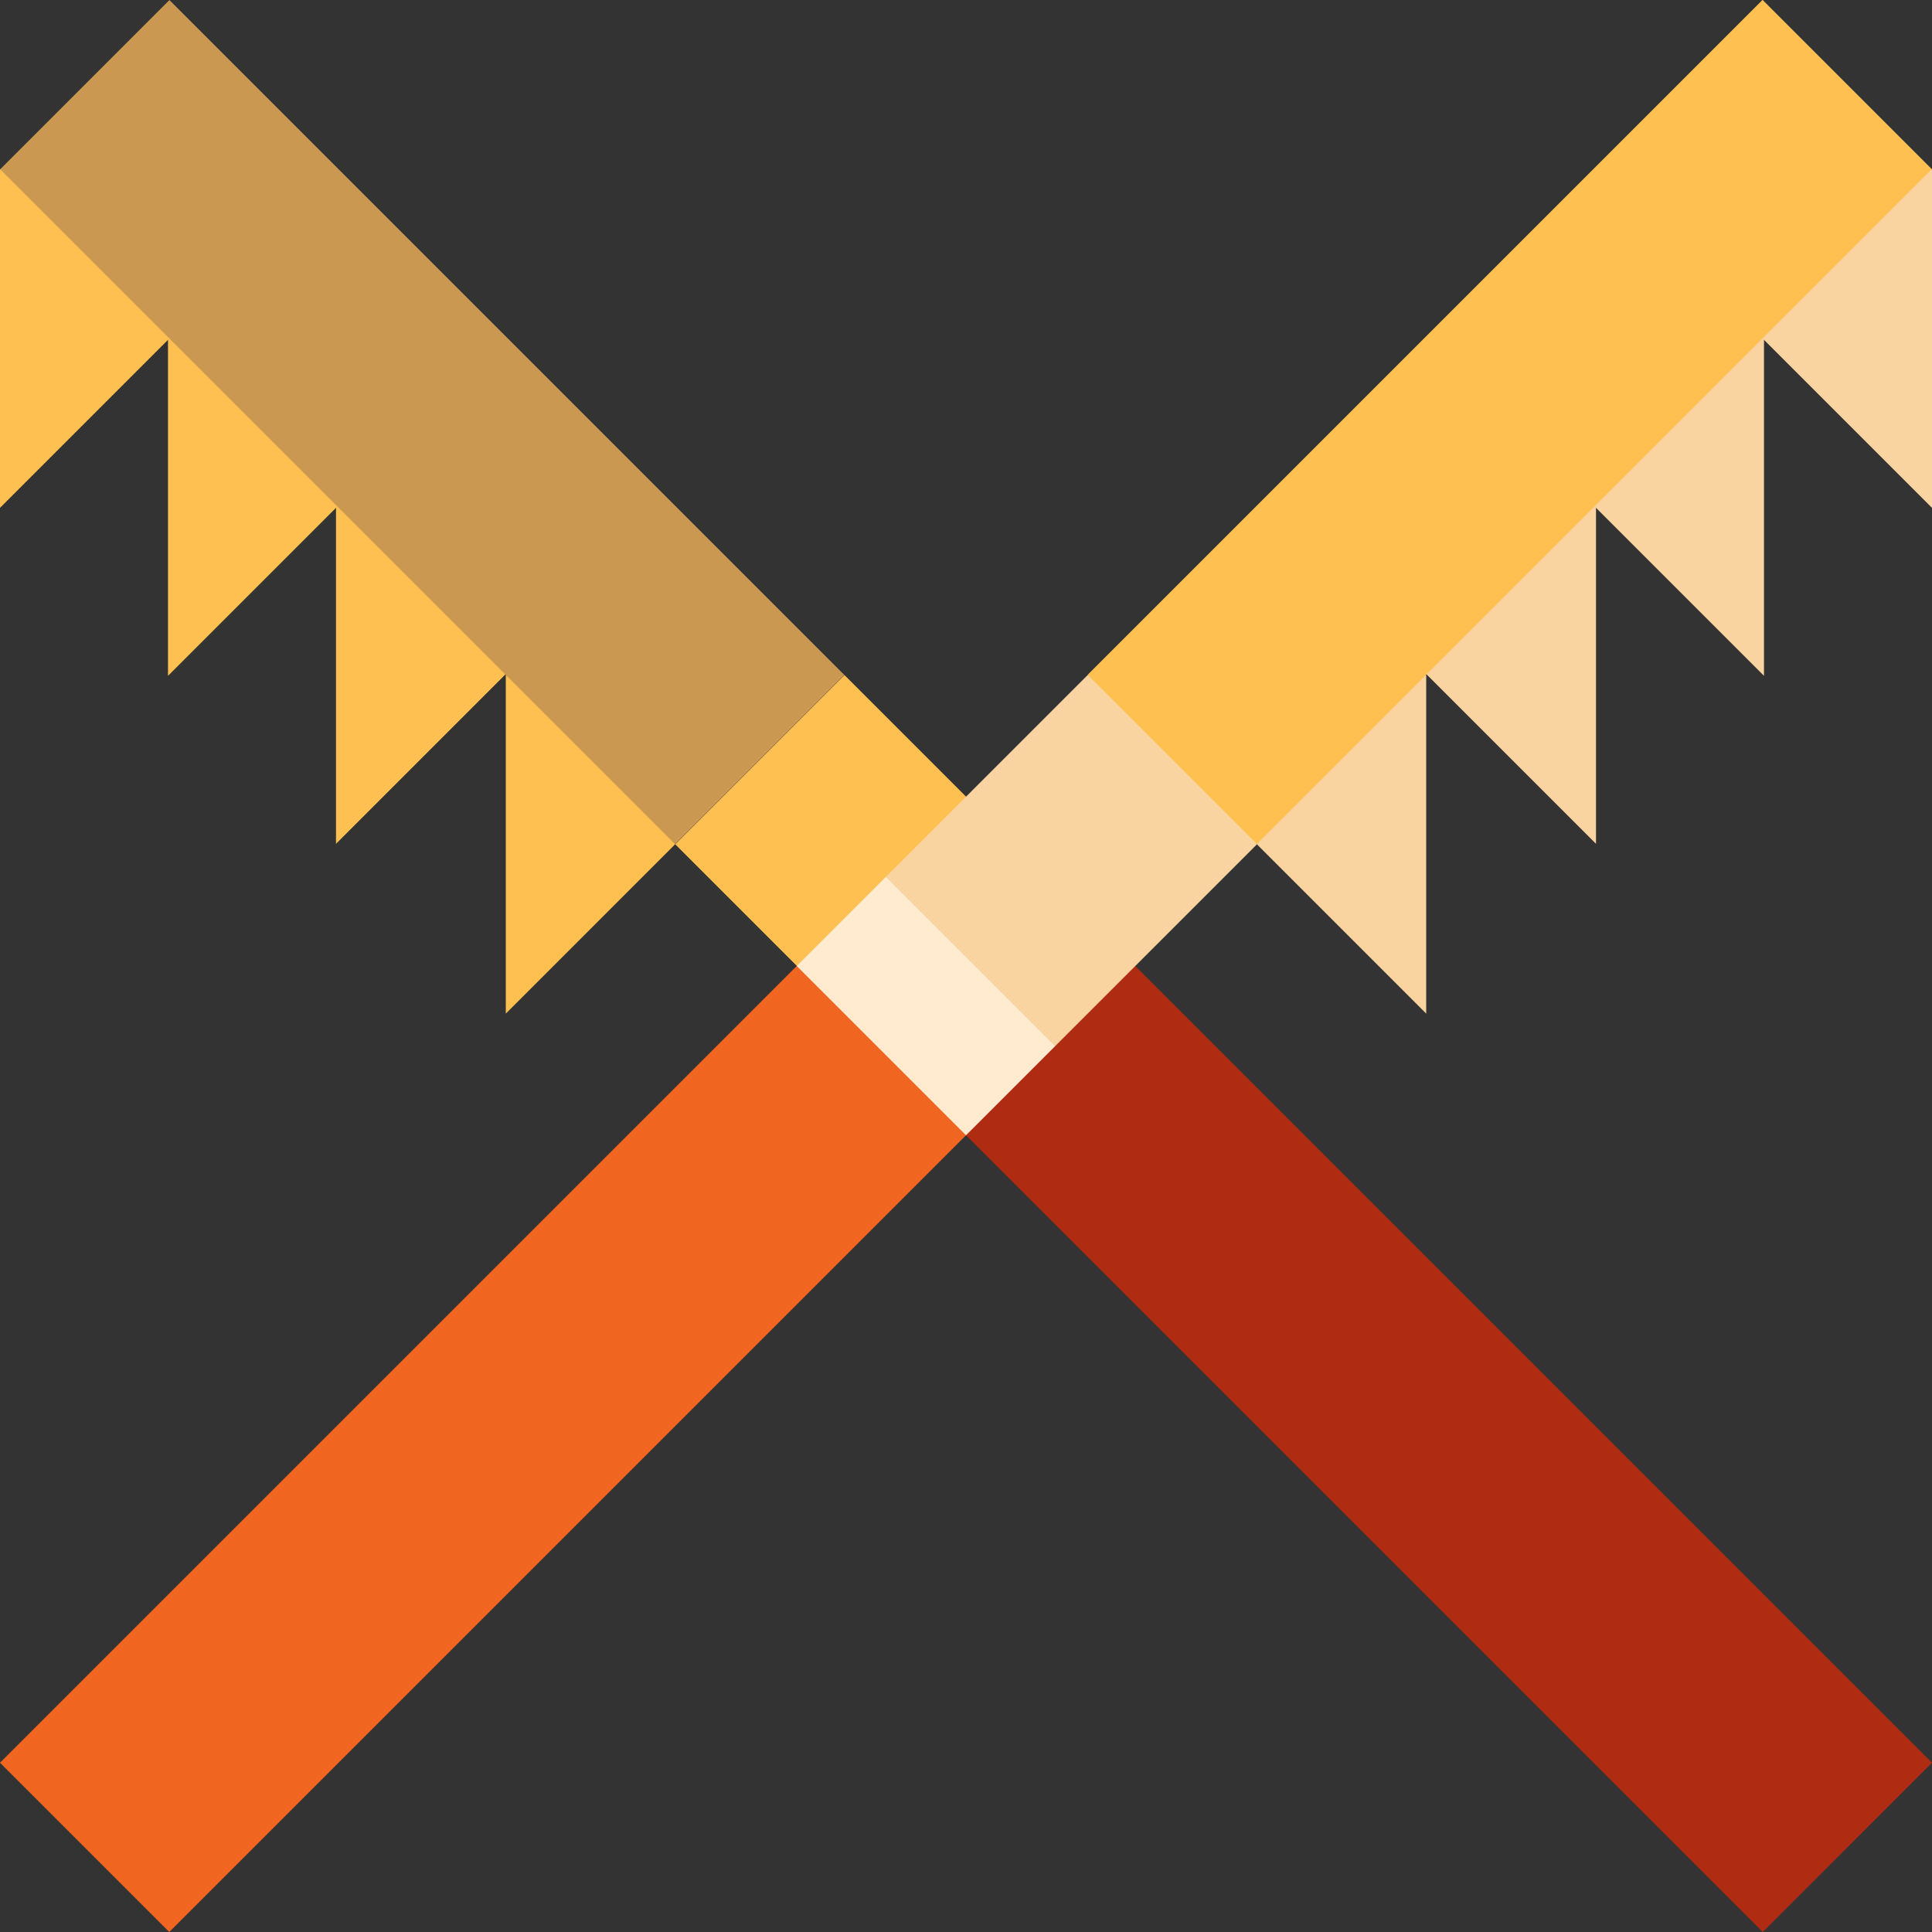 <?xml version="1.0" encoding="iso-8859-1"?>
<!-- Uploaded to: SVG Repo, www.svgrepo.com, Generator: SVG Repo Mixer Tools -->
<svg version="1.1" id="Layer_1" xmlns="http://www.w3.org/2000/svg" xmlns:xlink="http://www.w3.org/1999/xlink" 
	 viewBox="0 0 460.001 460.001" xml:space="preserve">
<rect x="0" y="0" width="460.001" height="460.001" fill="#333333" stroke="none"/>
<g id="XMLID_1001_">
	<polygon id="XMLID_45_" style="fill:#AF2B12;" points="460.001,419.695 419.696,460 230.001,270.305 244.143,242.021 270.306,230 	
		"/>
	
		<rect id="XMLID_44_" x="173.593" y="172.095" transform="matrix(-0.707 0.707 -0.707 -0.707 487.897 202.096)" style="fill:#FFC052;" width="56.999" height="59.999"/>
	<polygon id="XMLID_43_" style="fill:#FFC052;" points="73.54,47.376 0.001,120.915 0.001,40.305 	"/>
	<polygon id="XMLID_42_" style="fill:#FFC052;" points="113.54,87.376 40.001,160.915 40.001,80.305 	"/>
	<polygon id="XMLID_41_" style="fill:#FFC052;" points="153.54,127.376 80.001,200.915 80.001,120.305 	"/>
	<polygon id="XMLID_40_" style="fill:#FFC052;" points="160.73,201.034 120.425,241.339 120.425,160.729 147.649,173.811 	"/>
	
		<rect id="XMLID_39_" x="72.016" y="-13.135" transform="matrix(-0.707 0.707 -0.707 -0.707 242.668 100.517)" style="fill:#CB9851;" width="56.999" height="227.303"/>
	<polygon id="XMLID_38_" style="fill:#F0651F;" points="0.001,419.695 40.306,460 230.001,270.305 222.551,237.45 189.696,230 	"/>
	<polygon id="XMLID_37_" style="fill:#FFEBCF;" points="189.696,230 230.001,270.305 251.214,249.092 238.133,221.868 
		210.909,208.787 	"/>
	<polygon id="XMLID_36_" style="fill:#F9D4A0;" points="258.967,160.729 210.909,208.787 251.214,249.092 299.272,201.034 
		286.19,173.811 	"/>
	<polygon id="XMLID_35_" style="fill:#F9D4A0;" points="386.462,47.376 460.001,120.915 460.001,40.305 	"/>
	<polygon id="XMLID_34_" style="fill:#F9D4A0;" points="346.462,87.376 420.001,160.915 420.001,80.305 	"/>
	<polygon id="XMLID_33_" style="fill:#F9D4A0;" points="306.462,127.376 380.001,200.915 380.001,120.305 	"/>
	<polygon id="XMLID_32_" style="fill:#F9D4A0;" points="299.272,201.034 339.577,241.339 339.577,160.729 305.282,166.74 	"/>
	
		<rect id="XMLID_3_" x="330.985" y="-13.131" transform="matrix(0.707 0.707 -0.707 0.707 176.369 -224.752)" style="fill:#FFC052;" width="56.999" height="227.303"/>
</g>
</svg>